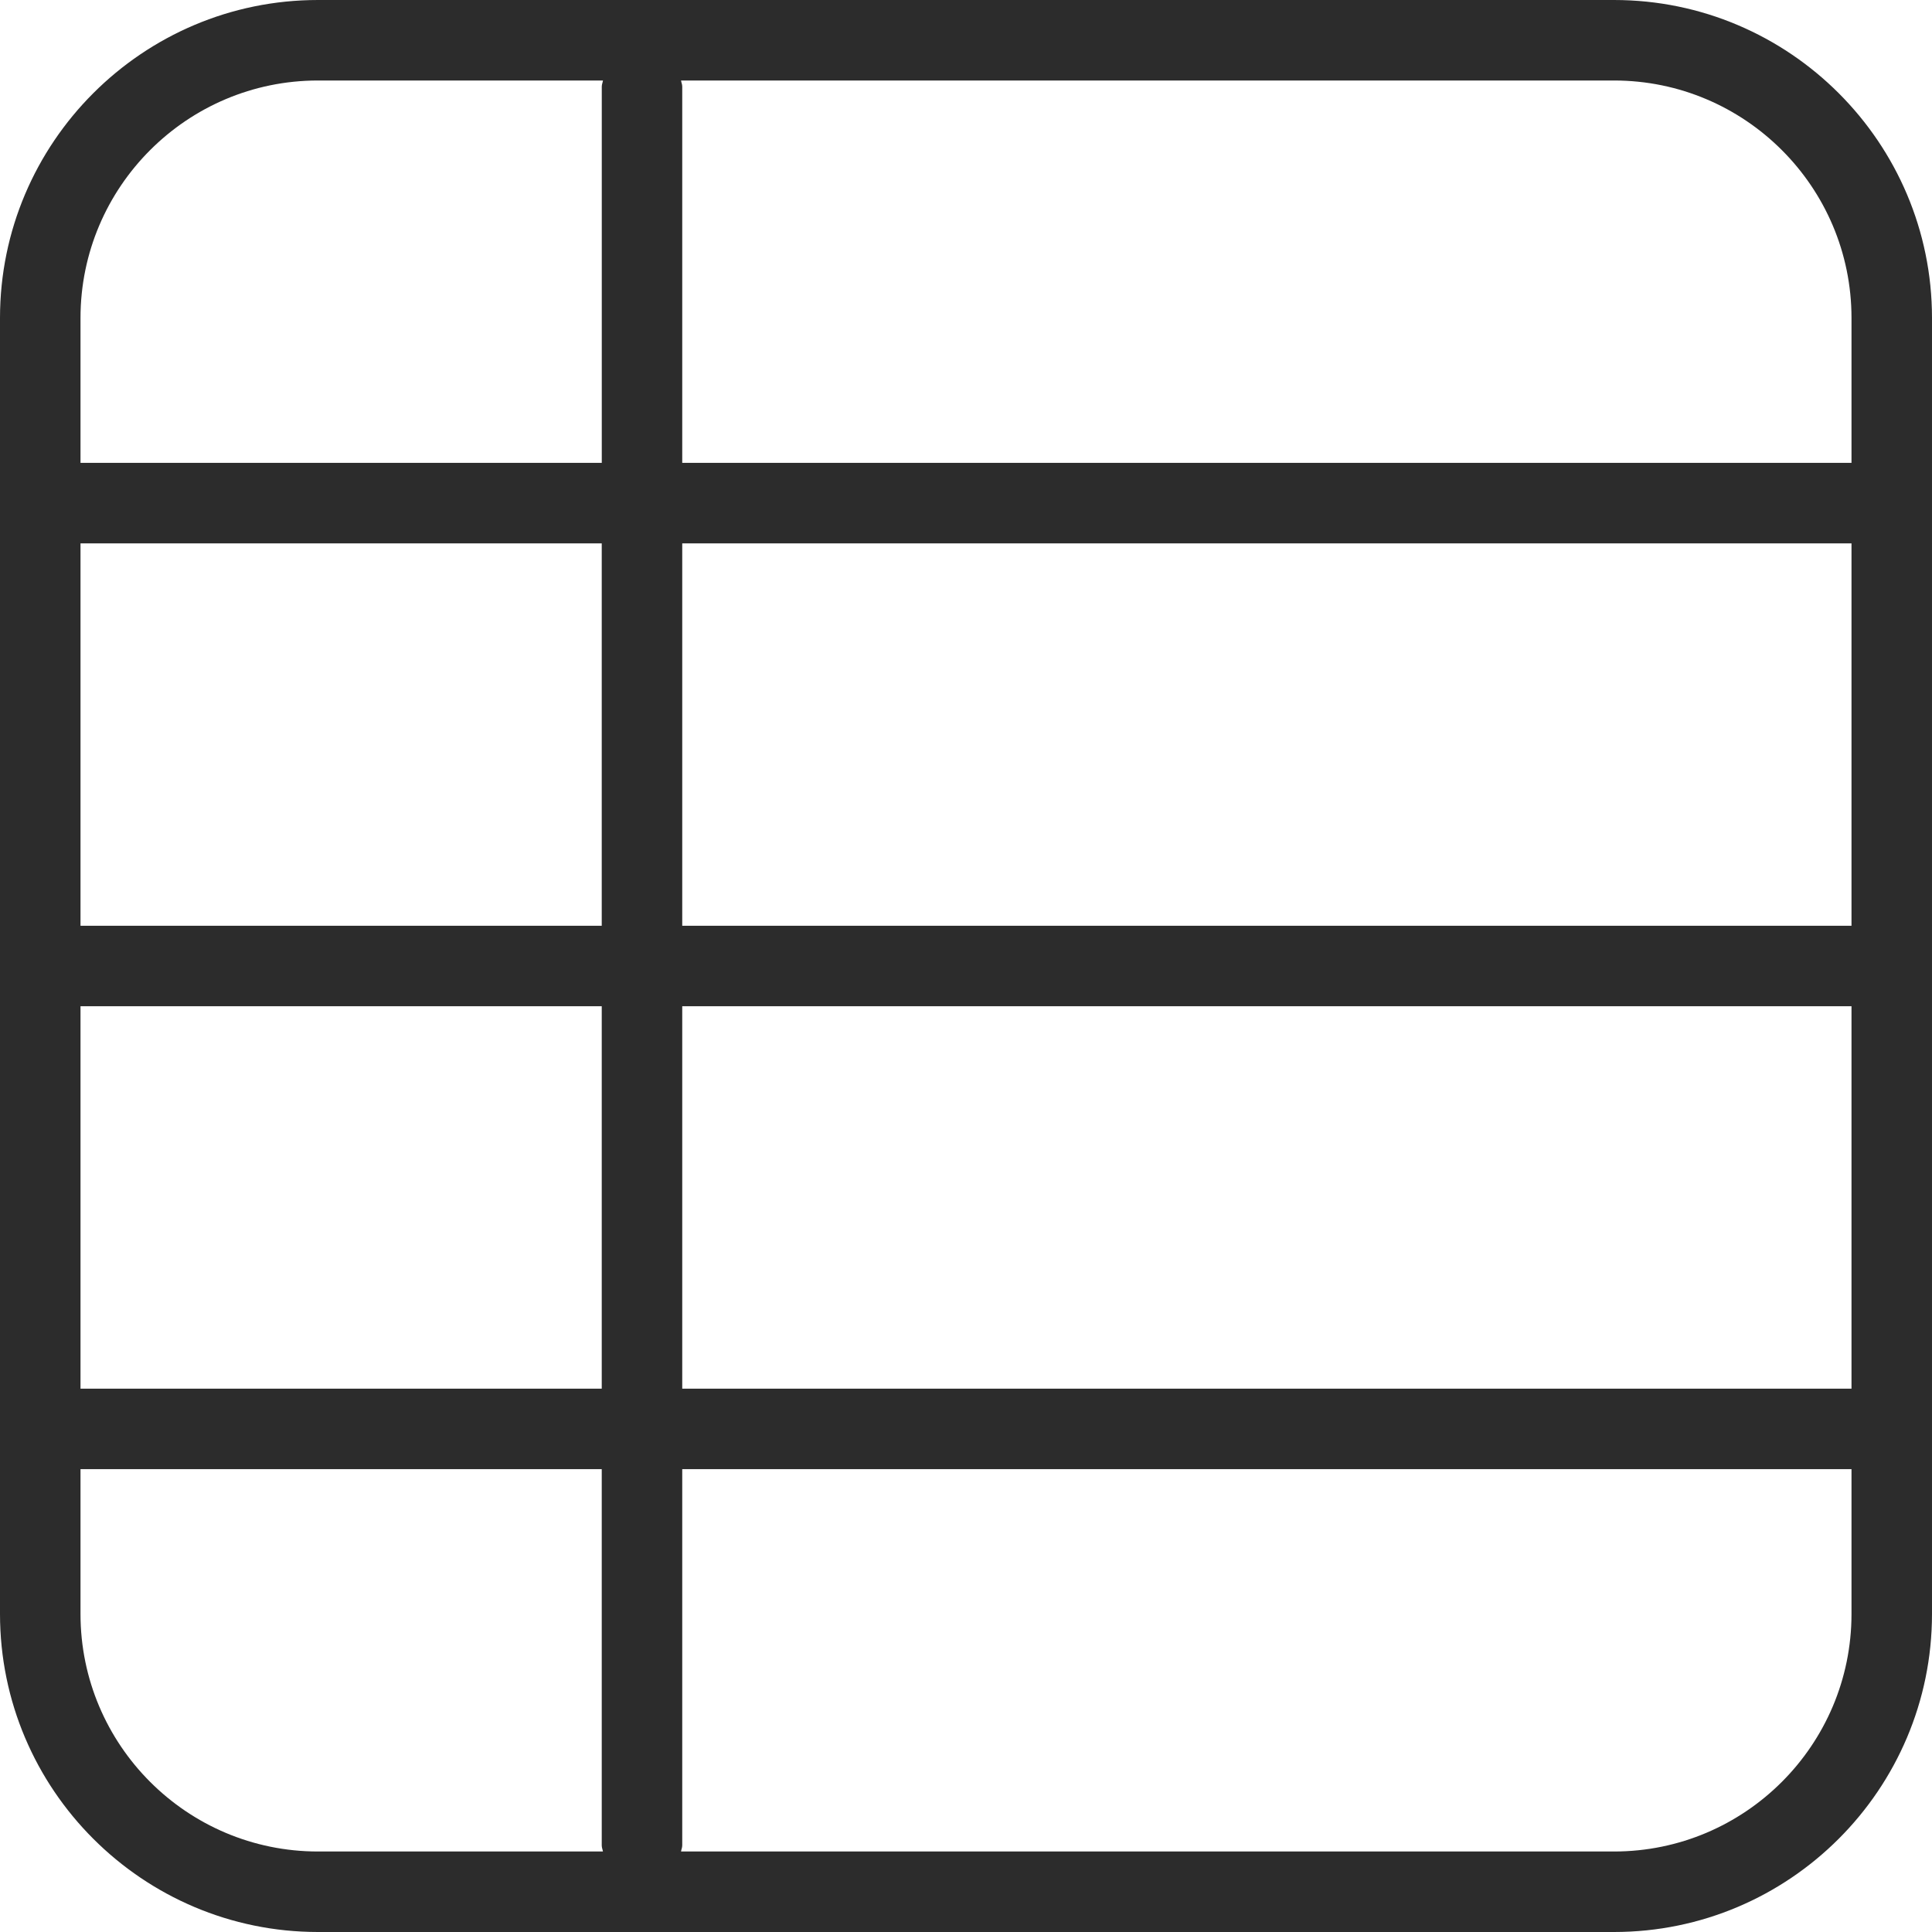 <?xml version="1.0" standalone="no"?><!DOCTYPE svg PUBLIC "-//W3C//DTD SVG 1.1//EN" "http://www.w3.org/Graphics/SVG/1.1/DTD/svg11.dtd"><svg t="1566644597372" class="icon" viewBox="0 0 1024 1024" version="1.1" xmlns="http://www.w3.org/2000/svg" p-id="1339" xmlns:xlink="http://www.w3.org/1999/xlink" width="200" height="200"><defs><style type="text/css"></style></defs><path d="M855.467 0 168.533 0C75.605 0 0 75.605 0 168.533l0 686.891C0 948.395 75.605 1024 168.533 1024l686.933 0c92.928 0 168.533-75.605 168.533-168.576L1024 168.533C1024 75.605 948.395 0 855.467 0zM318.933 490.667 42.667 490.667l0-202.667 276.267 0L318.933 490.667zM361.6 288 981.333 288 981.333 490.667 361.6 490.667 361.6 288zM42.667 533.333l276.267 0 0 202.688L42.667 736.021 42.667 533.333zM361.6 533.333 981.333 533.333l0 202.688L361.6 736.021 361.6 533.333zM981.333 168.533l0 76.8L361.6 245.333 361.6 45.867c0-1.131-0.469-2.112-0.64-3.2L855.467 42.667C924.885 42.667 981.333 99.115 981.333 168.533zM168.533 42.667l151.061 0c-0.171 1.088-0.64 2.069-0.64 3.2l0 199.467L42.667 245.333 42.667 168.533C42.667 99.115 99.115 42.667 168.533 42.667zM42.667 855.424l0-76.736 276.267 0 0 199.445c0 1.152 0.469 2.133 0.64 3.2L168.533 981.333C99.115 981.333 42.667 924.885 42.667 855.424zM855.467 981.333 360.96 981.333c0.171-1.088 0.64-2.069 0.64-3.2l0-199.445L981.333 778.688l0 76.736C981.333 924.885 924.885 981.333 855.467 981.333z" fill="#2c2c2c" p-id="1340"></path></svg>